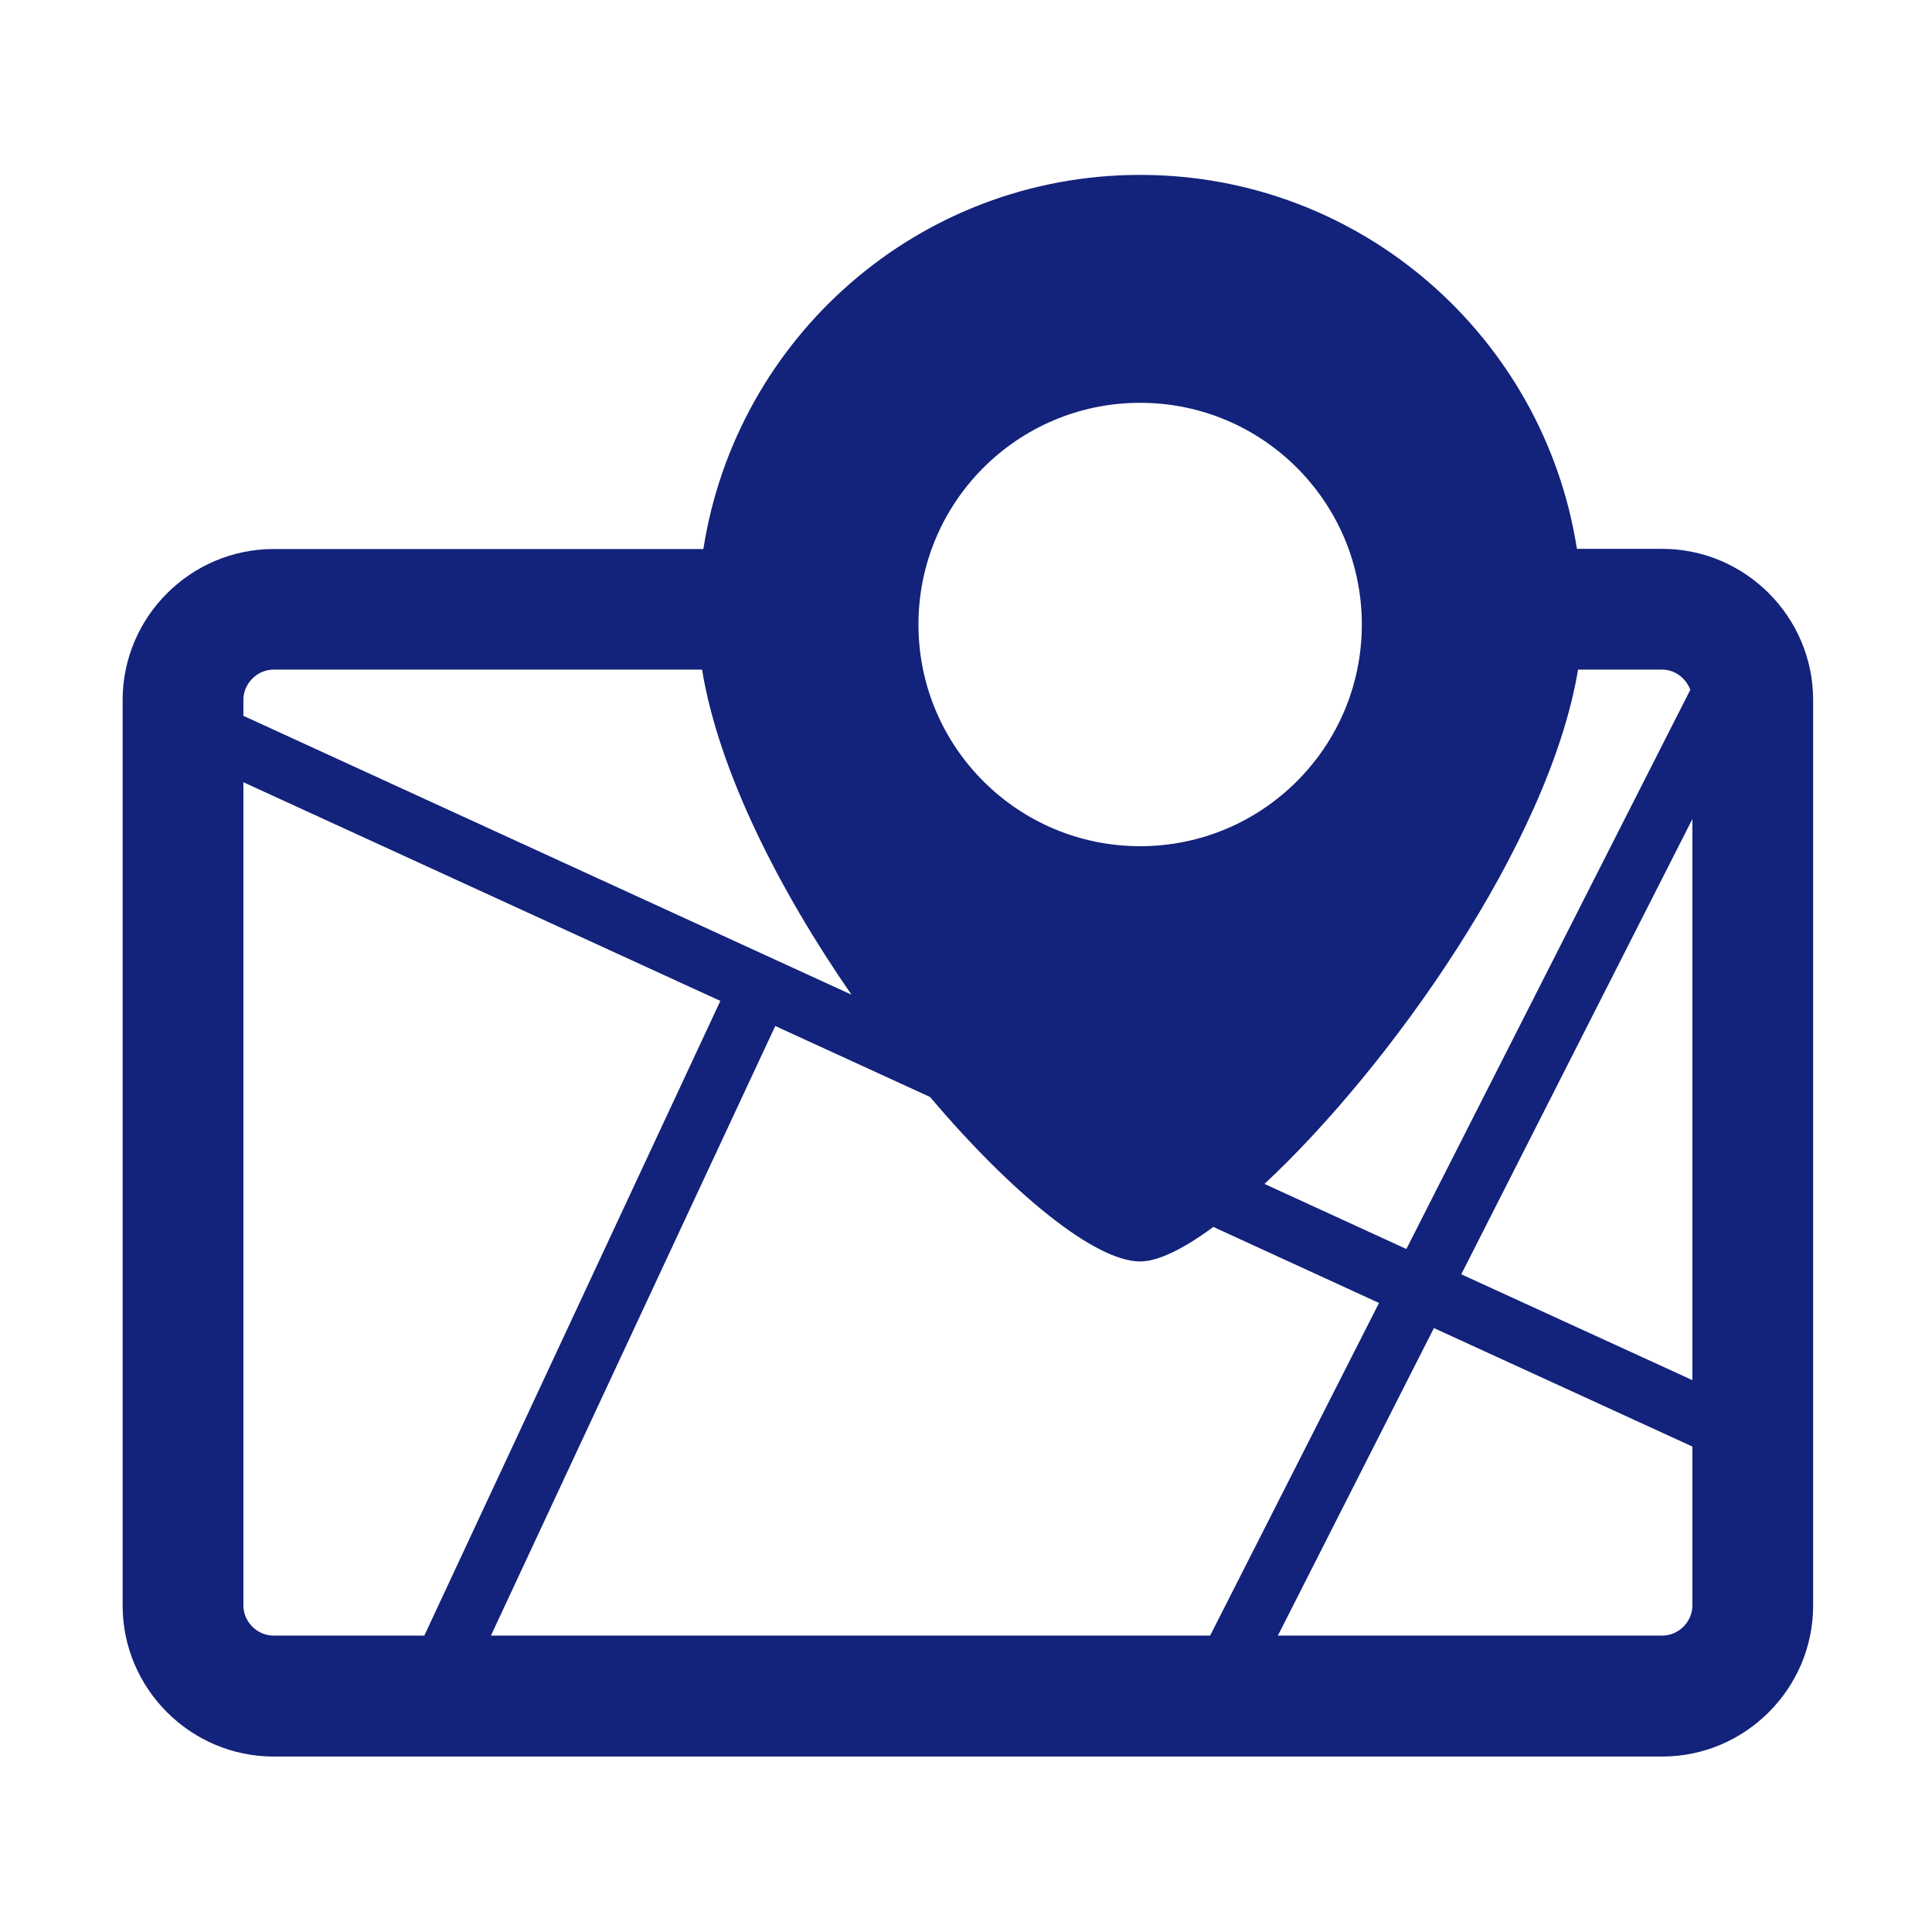 <?xml version="1.0" standalone="no"?><!DOCTYPE svg PUBLIC "-//W3C//DTD SVG 1.1//EN" "http://www.w3.org/Graphics/SVG/1.1/DTD/svg11.dtd"><svg t="1733408426886" class="icon" viewBox="0 0 1024 1024" version="1.1" xmlns="http://www.w3.org/2000/svg" p-id="23592" xmlns:xlink="http://www.w3.org/1999/xlink" width="200" height="200"><path d="M881 290.9h-45.2C818.3 178.7 721.5 92.7 604.3 92.7s-214 86-231.5 198.3H145c-44 0-80 36-80 80v480c0 44 36 80 80 80h736c44 0 80-36 80-80V371c0-44.1-36-80.1-80-80.1z m16 440.6l-122.5-56.1L897 434.1v297.4z m-1.1-365.9L745.4 662l-75.2-34.5c66.1-61.6 150.9-180.6 166.2-272.6H881c6.8 0 12.6 4.6 14.9 10.7zM260.2 866.9l150.7-323.1 82 37.6c43.5 51.3 87.5 87.2 111.4 87.2 9.5 0 23.1-6.7 38.8-18.3l87.8 40.3-89.5 176.3H260.2z m344.1-653.4c64.9 0 117.5 52.6 117.5 117.5s-52.6 117.5-117.5 117.5S486.8 395.9 486.8 331s52.6-117.5 117.5-117.5zM145 354.9h227.1c8.8 53.8 40.8 116.8 79.2 172.3L129 379.4v-8.5c0-8.6 7.3-16 16-16z m-16 496V414.6l252.8 115.9-156.9 336.4H145c-8.7 0-16-7.3-16-16z m752 16H677.3l82.7-163 137 62.8v84.2c0 8.7-7.3 16-16 16z" fill="#13227a" p-id="23593"></path></svg>